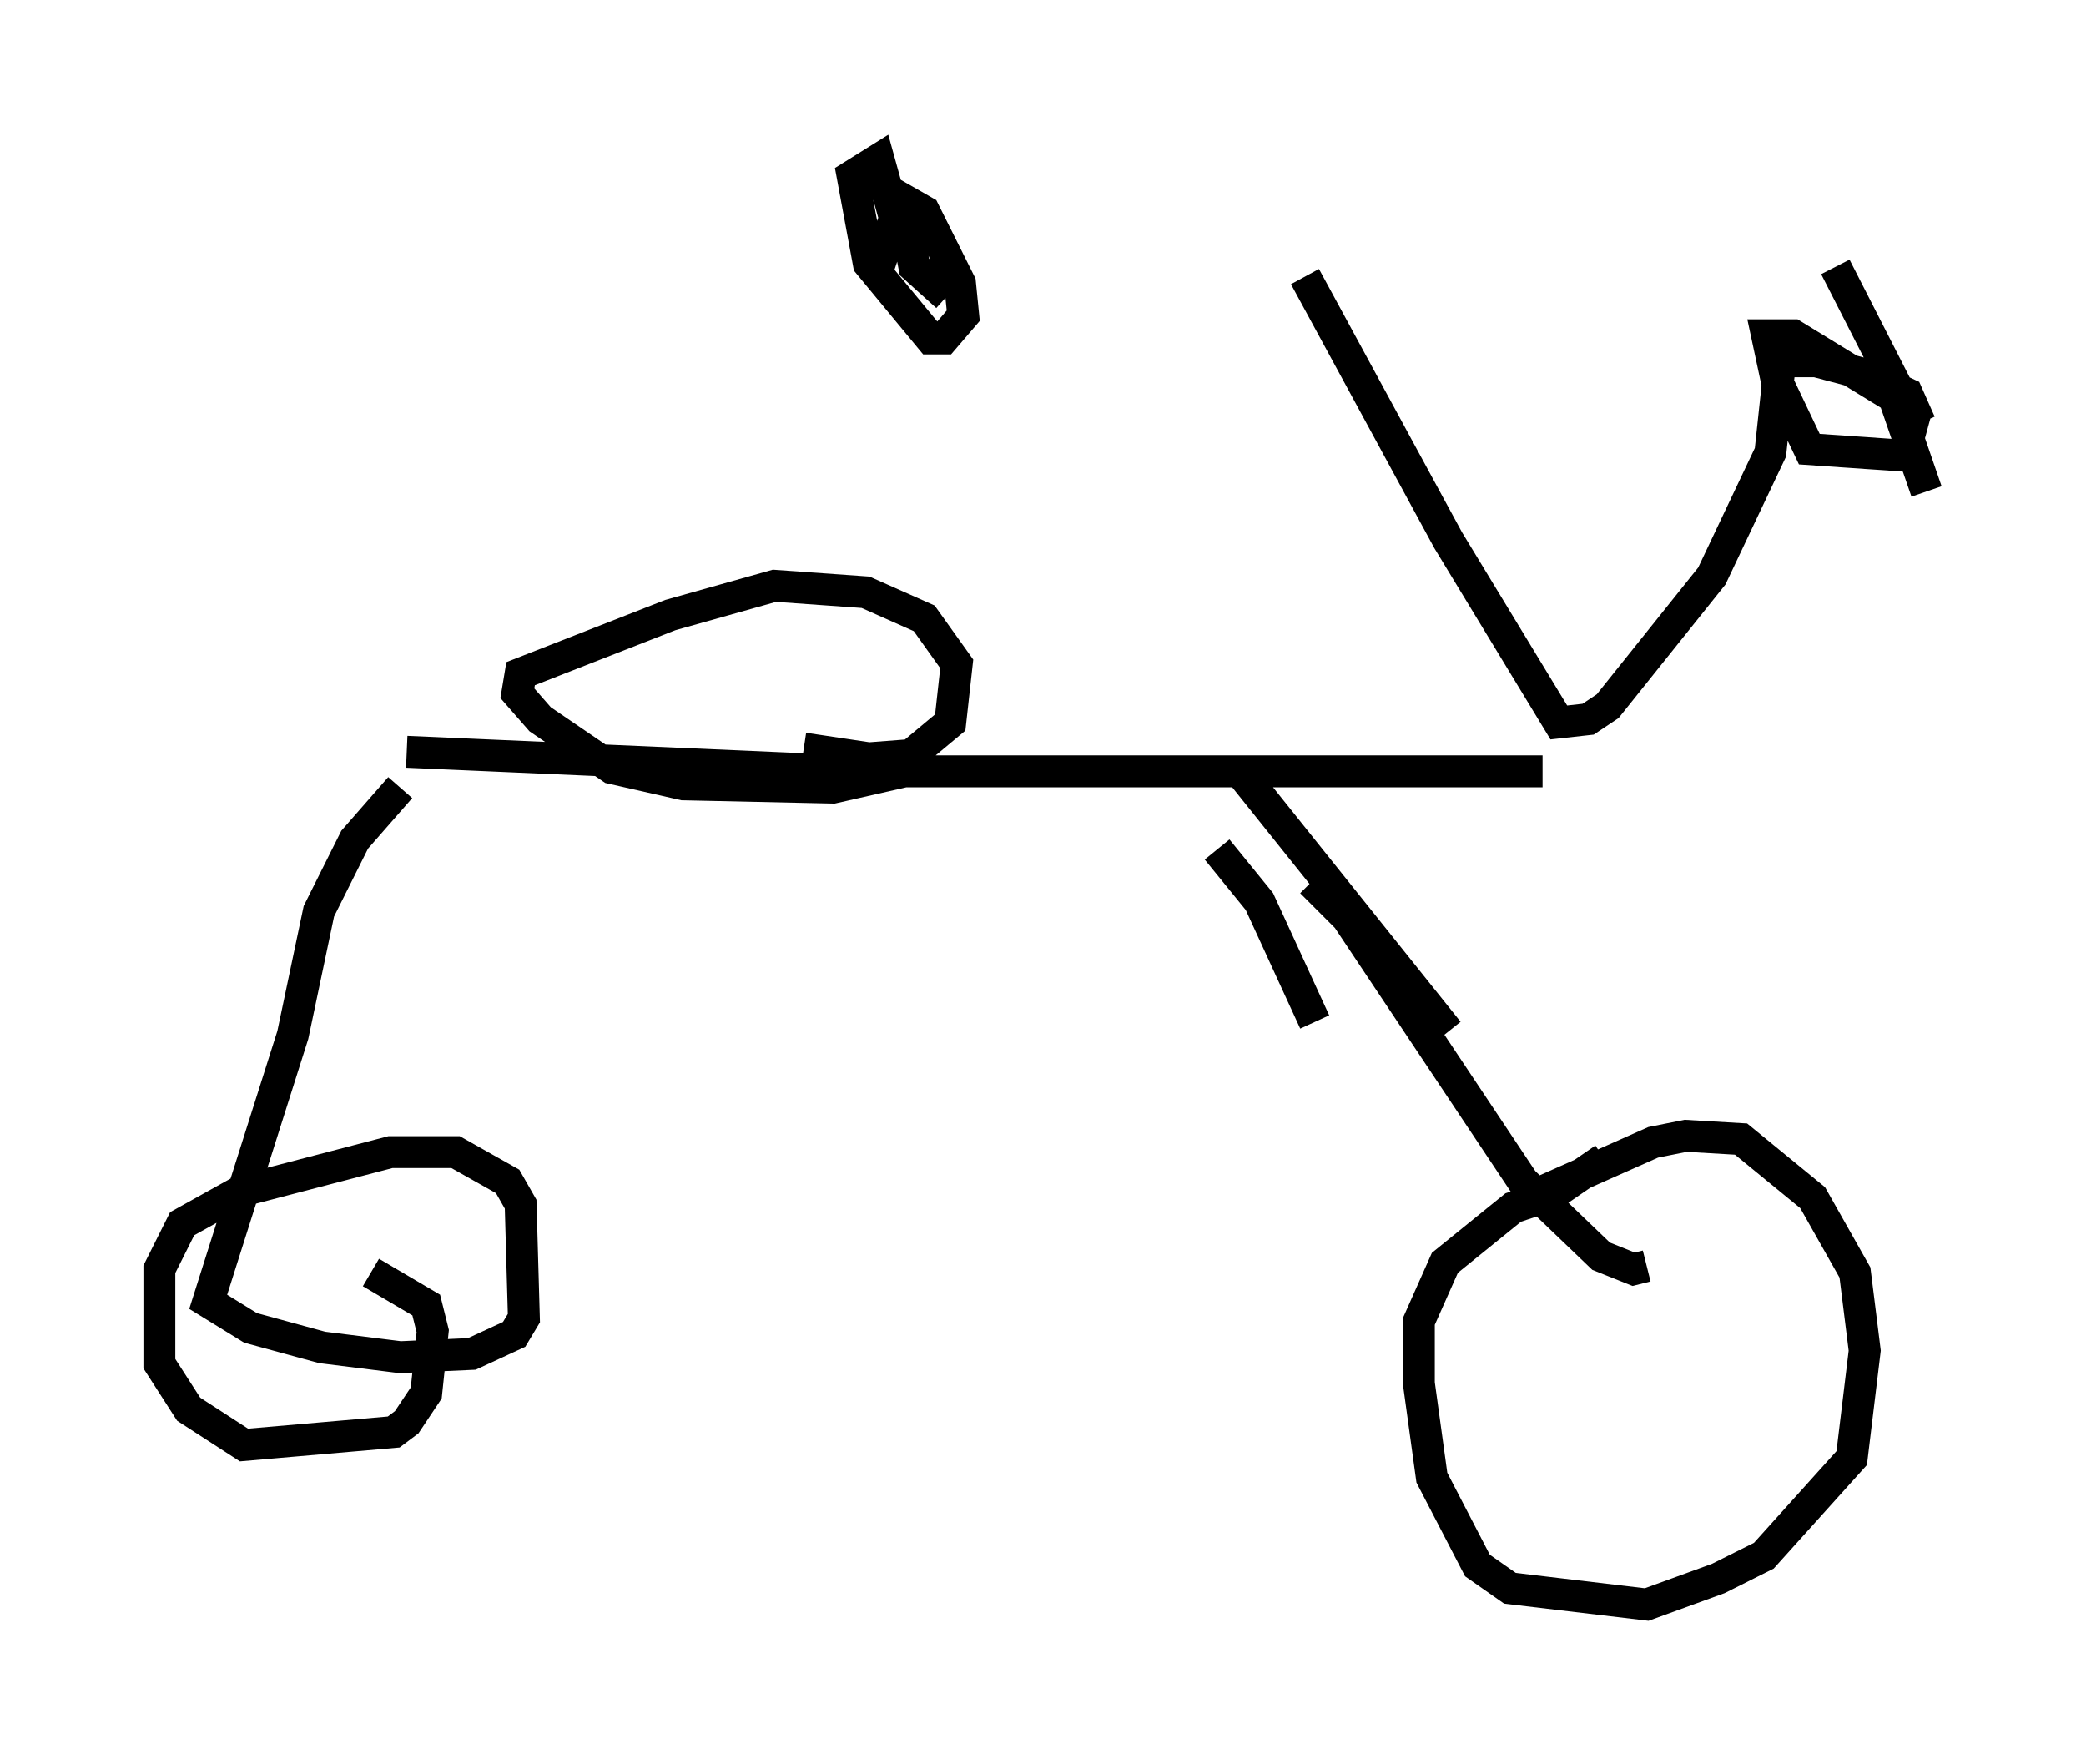 <?xml version="1.0" encoding="utf-8" ?>
<svg baseProfile="full" height="55.326" version="1.1" width="65.432" xmlns="http://www.w3.org/2000/svg" xmlns:ev="http://www.w3.org/2001/xml-events" xmlns:xlink="http://www.w3.org/1999/xlink"><defs /><rect fill="white" height="55.326" width="65.432" x="0" y="0" /><path d="M30.929, 7.654 m8.983, 0.0 m1.021, 1.021 l4.492, 8.269 3.471, 5.717 l0.919, -0.102 0.613, -0.408 l3.267, -4.083 1.838, -3.879 l0.306, -2.858 1.123, 0.0 l1.531, 0.408 1.327, 0.613 l0.408, 0.919 m-11.842, 10.923 l-21.642, 0.0 -13.986, -0.613 m12.454, -0.102 l2.042, 0.306 1.327, -0.102 l1.225, -1.021 0.204, -1.838 l-1.021, -1.429 -1.838, -0.817 l-2.858, -0.204 -3.267, 0.919 l-4.696, 1.838 -0.102, 0.613 l0.715, 0.817 2.246, 1.531 l2.246, 0.51 4.696, 0.102 l2.246, -0.51 m-15.823, 0.51 l-1.429, 1.633 -1.123, 2.246 l-0.817, 3.879 -2.654, 8.371 l1.327, 0.817 2.246, 0.613 l2.45, 0.306 2.246, -0.102 l1.327, -0.613 0.306, -0.51 l-0.102, -3.573 -0.408, -0.715 l-1.633, -0.919 -2.042, 0.0 l-4.696, 1.225 -1.838, 1.021 l-0.715, 1.429 0.0, 2.96 l0.919, 1.429 1.735, 1.123 l4.696, -0.408 0.408, -0.306 l0.613, -0.919 0.204, -1.94 l-0.204, -0.817 -1.735, -1.021 m29.502, -12.25 l1.123, 1.123 5.513, 8.269 l2.45, 2.348 1.021, 0.408 l0.408, -0.102 m-3.471, -2.246 l3.675, -1.633 1.021, -0.204 l1.735, 0.102 2.246, 1.838 l1.327, 2.348 0.306, 2.45 l-0.408, 3.369 -2.756, 3.063 l-1.429, 0.715 -2.246, 0.817 l-4.288, -0.51 -1.021, -0.715 l-1.429, -2.756 -0.408, -2.96 l0.0, -1.94 0.817, -1.838 l2.144, -1.735 1.225, -0.408 l1.633, -1.123 m-9.086, -4.288 l-1.735, -3.777 -1.327, -1.633 m7.248, 5.717 l-6.533, -8.167 m-11.638, -16.027 l0.408, -0.102 0.408, -1.225 l-0.51, -1.838 -0.817, 0.51 l0.51, 2.756 1.94, 2.348 l0.408, 0.0 0.613, -0.715 l-0.102, -1.021 -1.123, -2.246 l-0.715, -0.408 0.408, 2.144 l1.021, 0.919 m30.727, 6.125 l-1.021, -2.96 -3.165, -1.94 l-0.817, 0.0 0.306, 1.429 l1.021, 2.144 2.96, 0.204 l0.306, -1.123 -2.45, -4.798 " fill="none" stroke="black" stroke-width="1" /></svg>